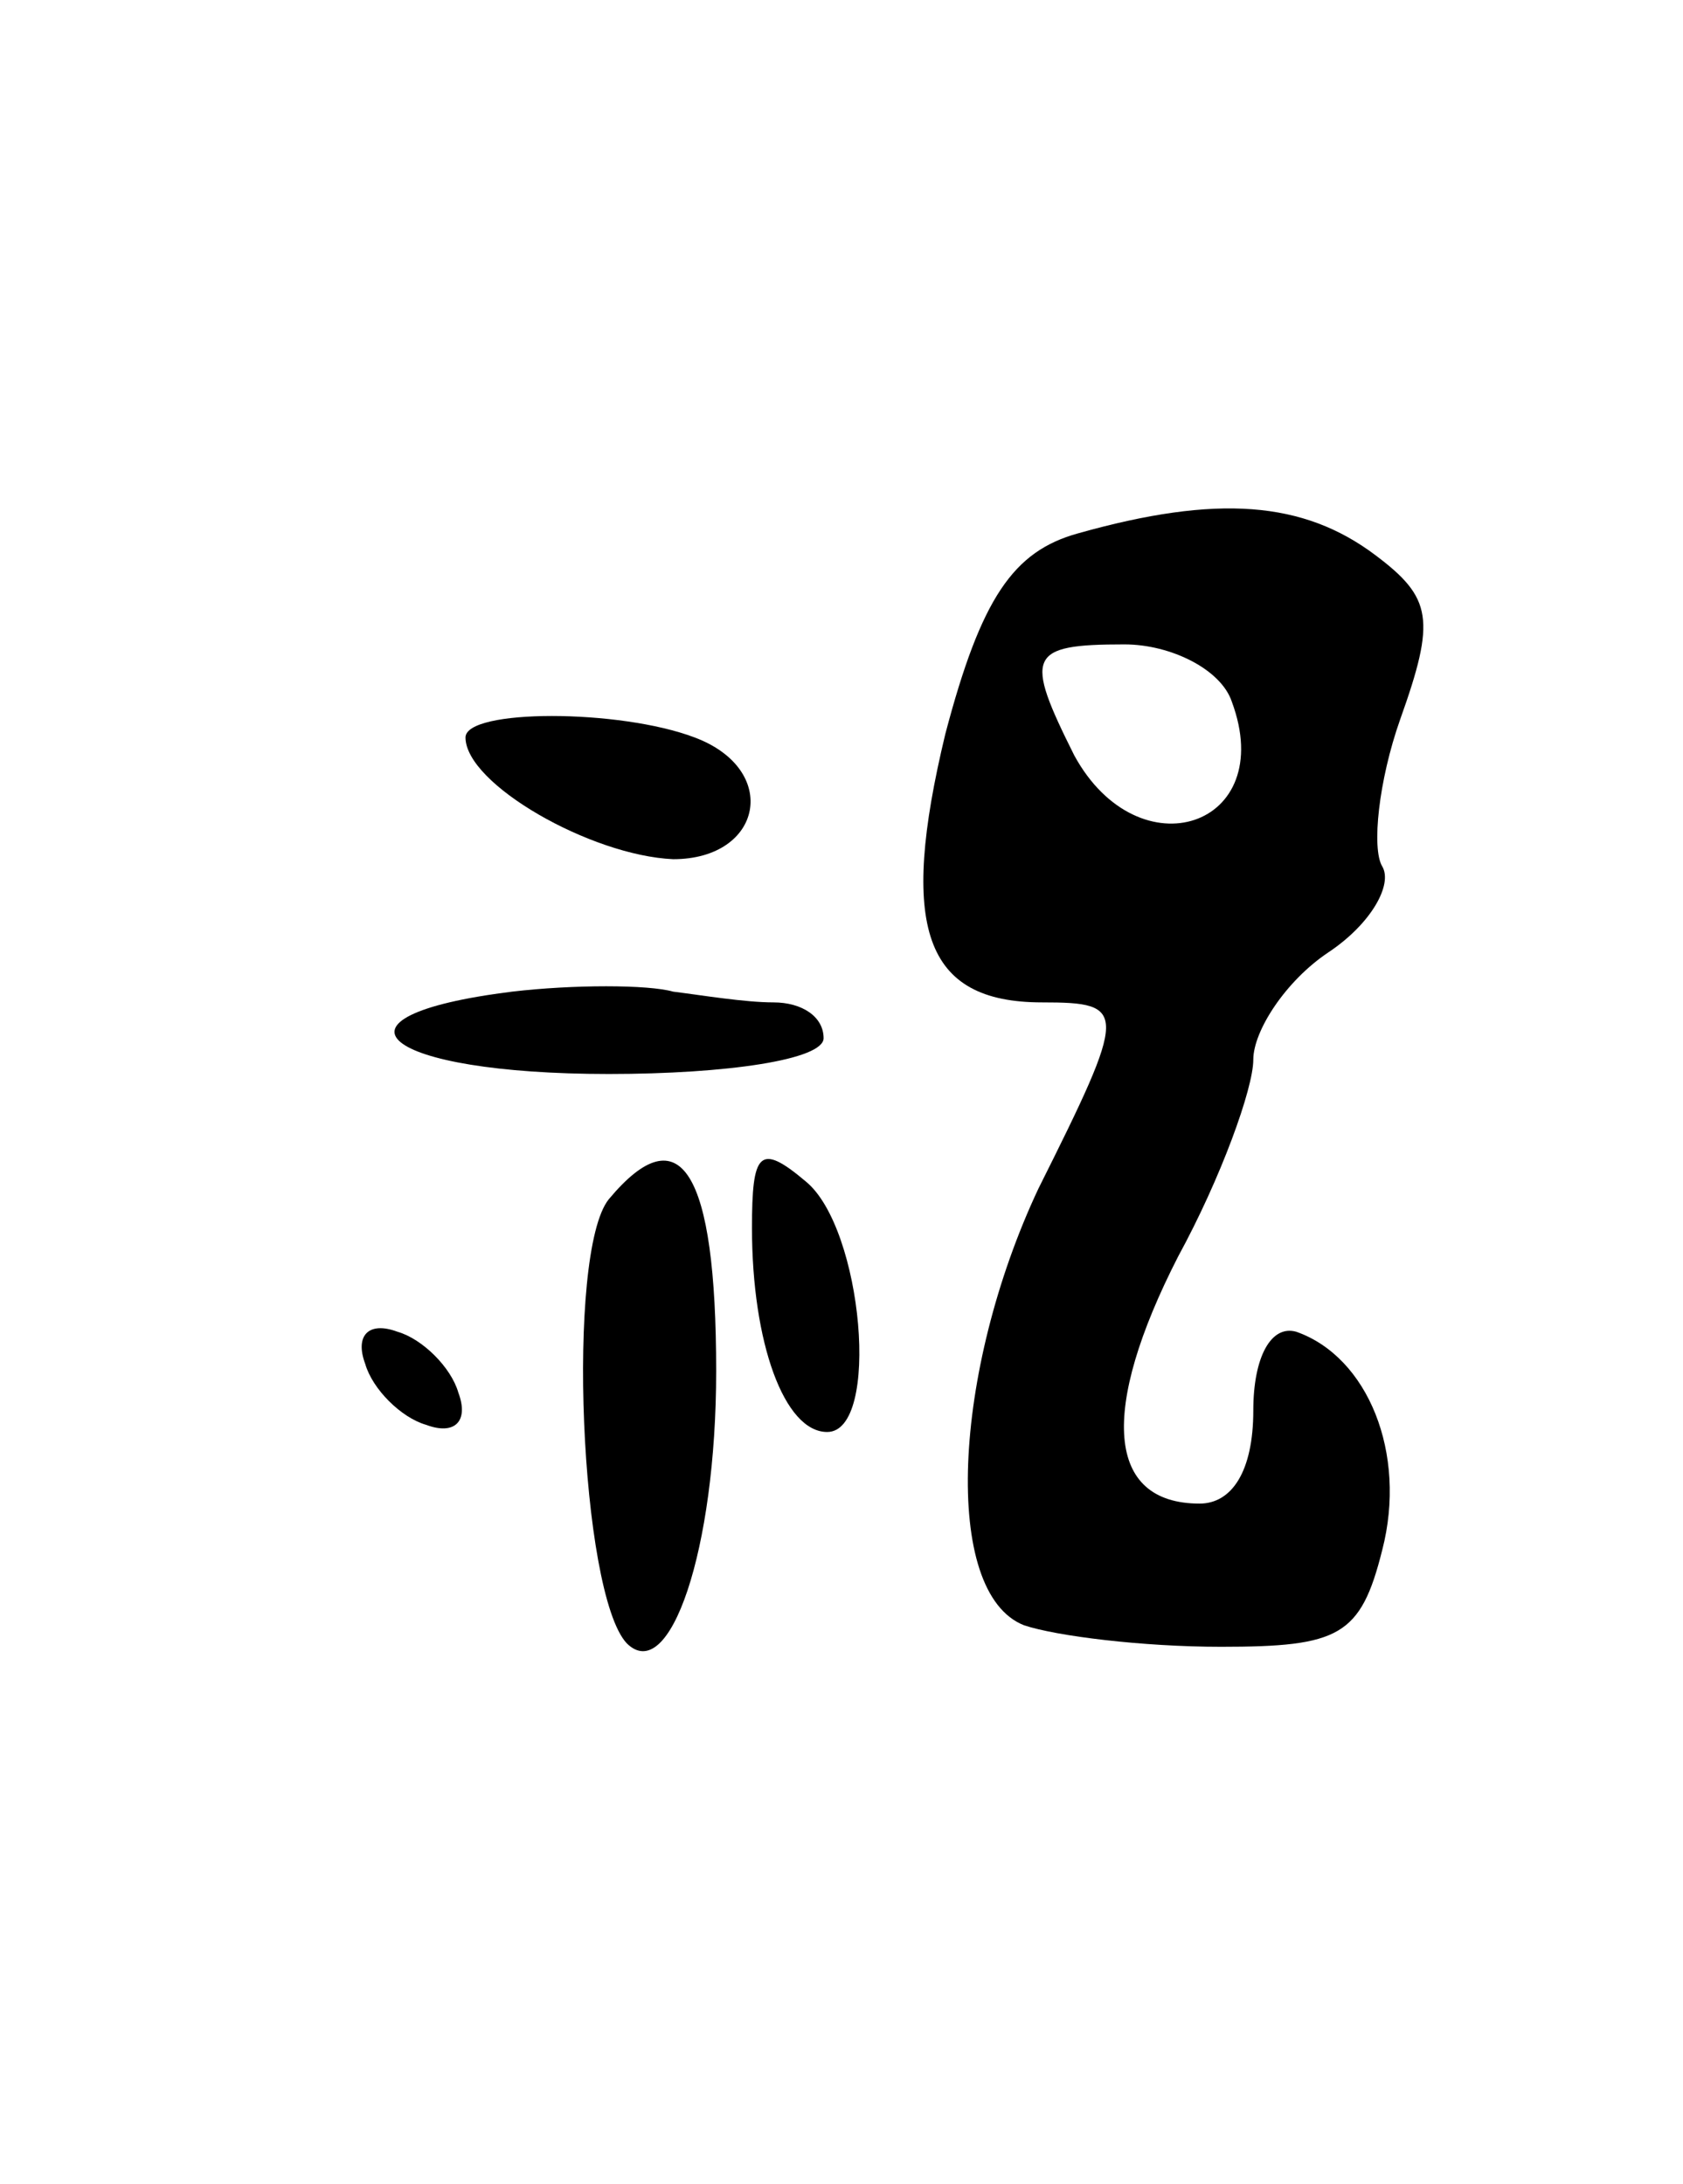 <svg version="1.0" xmlns="http://www.w3.org/2000/svg"
 width="47pt" height="61pt" viewBox="0 0 47 61"
 preserveAspectRatio="xMidYMid meet">
<g transform="translate(0,61) scale(0.1,-0.1)"
fill="#000000" stroke="none">
<path d="M301 461 c-18 -5 -27 -18 -37 -56 -13 -54 -6 -75 27 -75 24 0 24 -2
-1 -52 -24 -51 -27 -113 -4 -122 9 -3 33 -6 55 -6 33 0 39 3 45 27 7 27 -4 54
-24 61 -7 2 -12 -7 -12 -22 0 -17 -6 -26 -15 -26 -26 0 -28 26 -6 69 12 22 21
47 21 55 0 8 9 22 21 30 12 8 18 19 15 24 -3 5 -1 24 5 41 10 28 9 34 -7 46
-20 15 -44 17 -83 6z m43 -47 c13 -35 -26 -48 -44 -15 -14 28 -13 31 14 31 13
0 27 -7 30 -16z"/>
<path d="M130 404 c0 -13 35 -33 58 -34 25 0 30 25 6 34 -21 8 -64 8 -64 0z"/>
<path d="M143 333 c-56 -7 -36 -23 27 -23 33 0 60 4 60 10 0 6 -6 10 -14 10
-8 0 -20 2 -28 3 -7 2 -28 2 -45 0z"/>
<path d="M170 275 c-12 -15 -8 -110 5 -124 12 -12 25 26 25 76 0 56 -10 72
-30 48z"/>
<path d="M210 267 c0 -32 9 -57 21 -57 15 0 10 57 -6 70 -13 11 -15 8 -15 -13z"/>
<path d="M102 229 c2 -7 10 -15 17 -17 8 -3 12 1 9 9 -2 7 -10 15 -17 17 -8 3
-12 -1 -9 -9z"/>
</g>
</svg>
